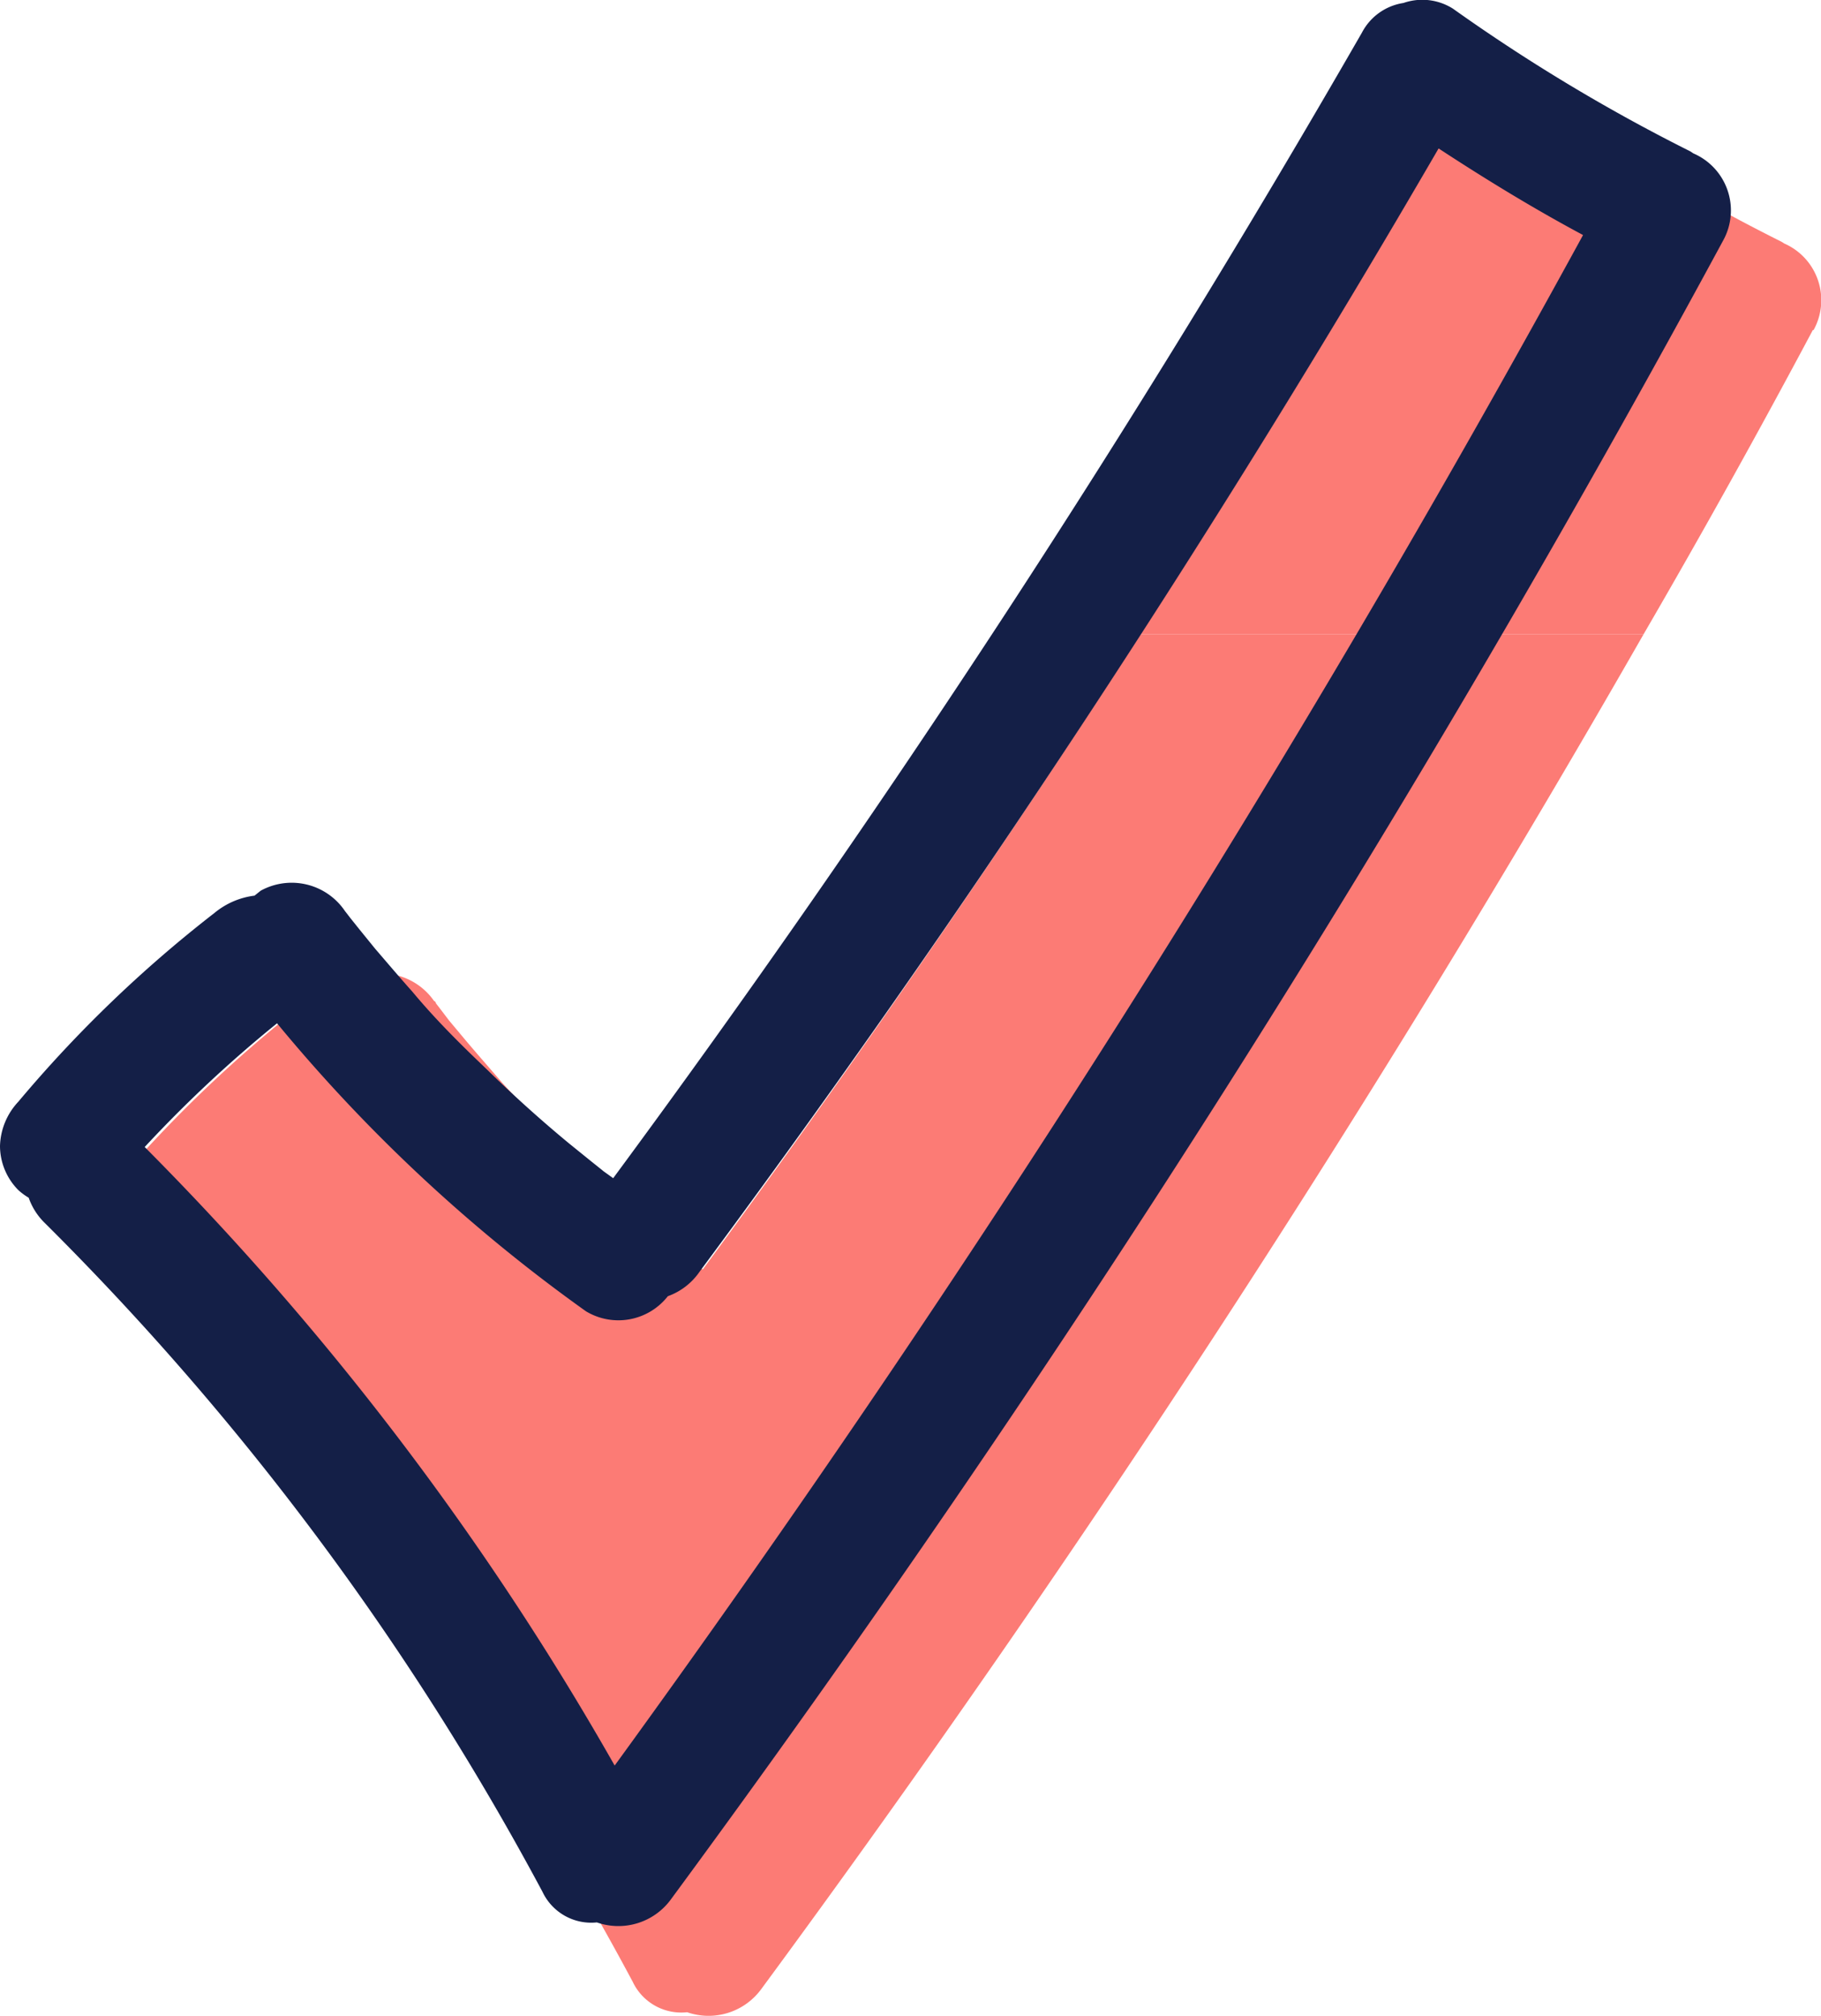 <svg xmlns="http://www.w3.org/2000/svg" width="73.62" height="81.47" viewBox="0 0 73.62 81.47"><g id="Layer_2" data-name="Layer 2"><g id="GRID"><path d="M66.45,25.63A568.84,568.84,0,0,1,30.78,80.39a2.64,2.64,0,0,1-3,.94,2.17,2.17,0,0,1-2.2-1.23A113.7,113.7,0,0,0,5.43,53a2.47,2.47,0,0,1-.63-1,1.84,1.84,0,0,1-.43-.3A2.64,2.64,0,0,1,3.63,50a2.74,2.74,0,0,1,.74-1.8,52.58,52.58,0,0,1,7.93-7.64,3.19,3.19,0,0,1,1.62-.7,2.43,2.43,0,0,1,.25-.2,2.6,2.6,0,0,1,3.38.8s.05,0,.08.1l.17.22.35.46.66.79c.49.58,1,1.16,1.49,1.73,1,1.09,2,2.13,3,3.14s2.19,2,3.33,3c.29.25.59.49.89.72l.44.35.06.05.39.29Q37.7,38.71,46.11,25.63Z" style="fill:#fc7b75"/><path d="M73.29,13.34Q70,19.52,66.45,25.63H46.11Q52.7,15.46,58.7,5a2.28,2.28,0,0,1,1.7-1.19,2.24,2.24,0,0,1,2,.23A75.83,75.83,0,0,0,72,9.76a.91.91,0,0,1,.13.08,2.5,2.5,0,0,1,1.19,3.5" style="fill:#fc7b75"/><path d="M24.85,71.36a118.13,118.13,0,0,0-19-25,51.67,51.67,0,0,1,5.35-5A65.35,65.35,0,0,0,23.69,53,2.54,2.54,0,0,0,27,52.39a2.64,2.64,0,0,0,1.29-1A485,485,0,0,0,58.16,6C60.07,7.25,62,8.43,64,9.5A570.12,570.12,0,0,1,24.85,71.36M68.46,6.2l-.12-.08A72.46,72.46,0,0,1,58.74.35a2.32,2.32,0,0,0-2-.23,2.28,2.28,0,0,0-1.68,1.2,485.55,485.55,0,0,1-30.27,46.3l-.39-.28-.06-.05-.45-.36L23,46.21q-1.73-1.43-3.33-3c-1.05-1-2.06-2-3-3.13-.51-.57-1-1.15-1.5-1.73l-.65-.8-.36-.45c-.06-.08-.47-.61-.17-.21A2.6,2.6,0,0,0,10.54,36l-.25.2a3.14,3.14,0,0,0-1.62.7A51.64,51.64,0,0,0,.74,44.53,2.72,2.72,0,0,0,0,46.32,2.54,2.54,0,0,0,.74,48.1a2.53,2.53,0,0,0,.42.31,2.63,2.63,0,0,0,.63,1A113.78,113.78,0,0,1,21.93,76.46a2.18,2.18,0,0,0,2.2,1.24,2.63,2.63,0,0,0,3-.94A570.7,570.7,0,0,0,69.67,9.71,2.51,2.51,0,0,0,68.46,6.2" style="fill:#141f47"/></g></g></svg>